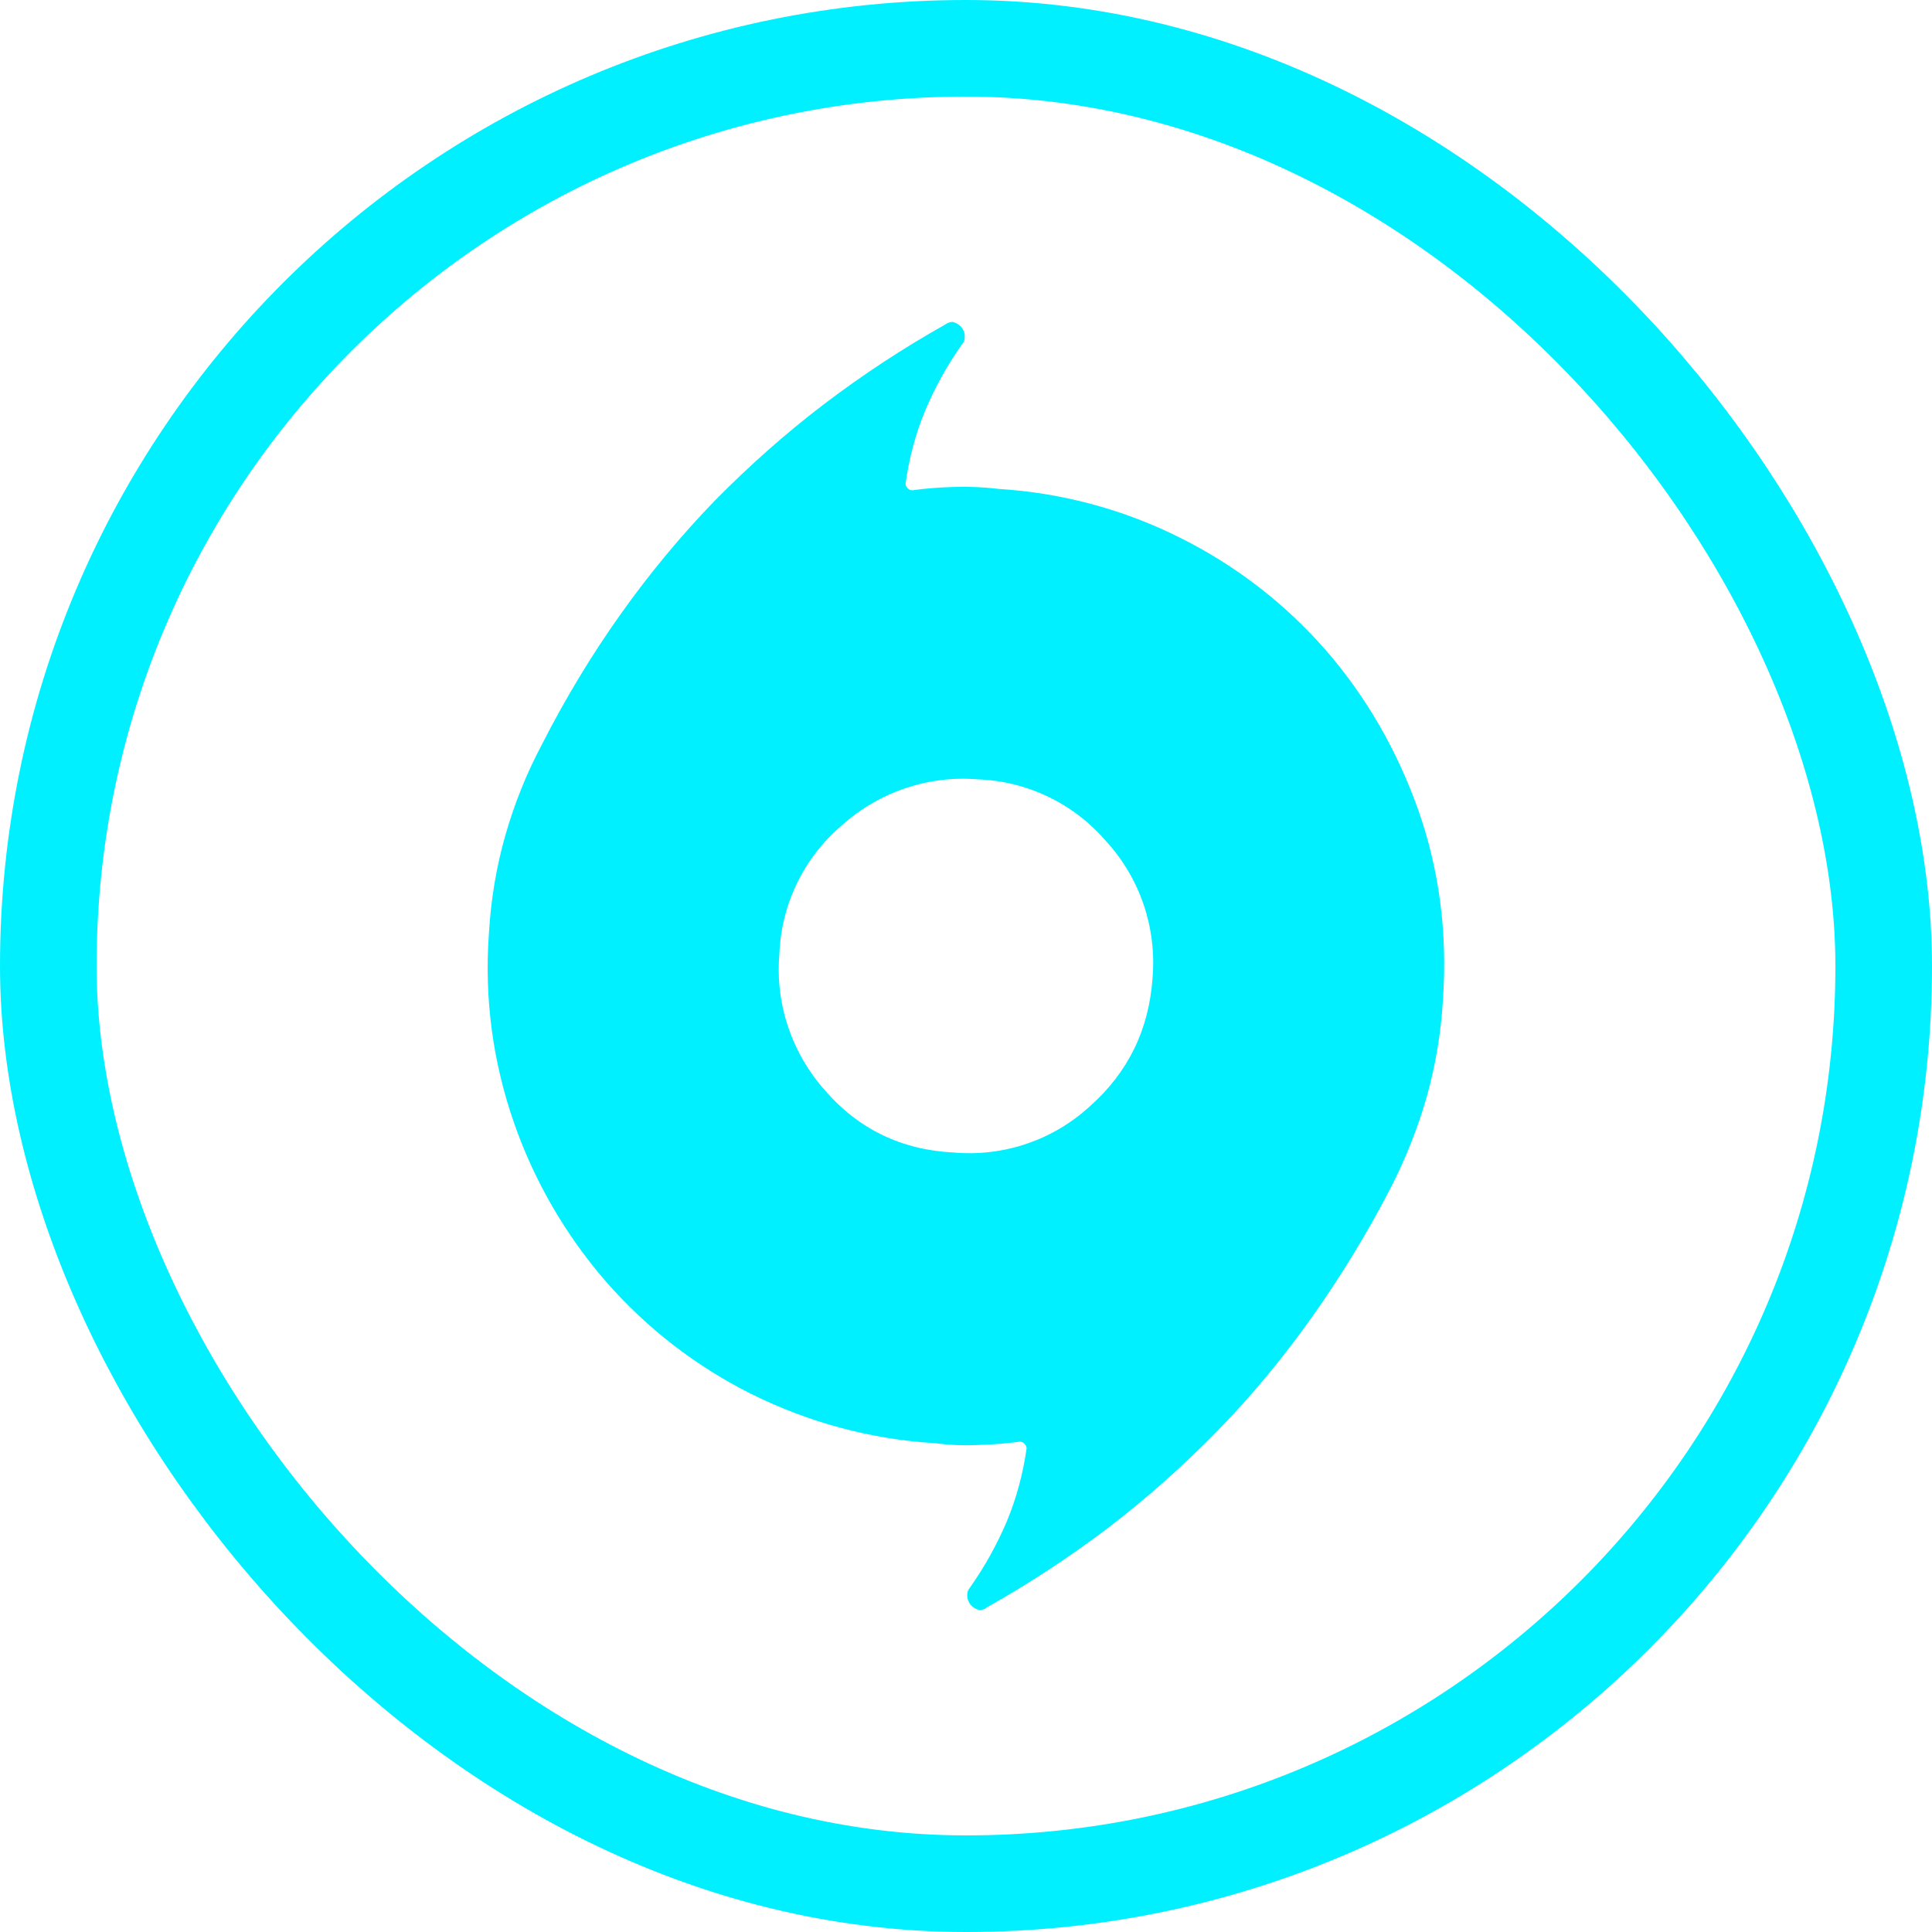 <svg width="30" height="30" viewBox="0 0 30 30" fill="none" xmlns="http://www.w3.org/2000/svg">
<g clip-path="url(#clip0_132_1272)">
<path d="M15.491 7.591C16.481 7.65 17.451 7.91 18.336 8.356C19.196 8.786 19.961 9.378 20.592 10.101C21.217 10.824 21.692 11.648 22.021 12.572C22.346 13.496 22.476 14.469 22.408 15.492C22.379 16.019 22.294 16.534 22.154 17.032C22.014 17.52 21.826 17.996 21.591 18.451C21.227 19.157 20.816 19.825 20.367 20.46C19.918 21.091 19.43 21.681 18.899 22.224C18.366 22.768 17.802 23.269 17.203 23.728C16.604 24.181 15.979 24.591 15.325 24.959L15.296 24.981C15.266 24.994 15.237 25.004 15.204 25.001C15.152 24.988 15.107 24.958 15.071 24.919C15.038 24.877 15.019 24.825 15.019 24.776C15.019 24.75 15.022 24.727 15.029 24.704C15.039 24.685 15.048 24.669 15.061 24.652C15.293 24.324 15.481 23.982 15.634 23.624C15.784 23.262 15.885 22.885 15.941 22.491C15.941 22.464 15.928 22.439 15.908 22.419C15.892 22.399 15.863 22.386 15.836 22.386C15.618 22.416 15.397 22.432 15.176 22.438C14.954 22.448 14.733 22.438 14.511 22.409C13.522 22.35 12.552 22.086 11.663 21.644C10.804 21.214 10.039 20.622 9.408 19.899C8.779 19.173 8.294 18.336 7.979 17.428C7.653 16.491 7.52 15.501 7.591 14.508C7.621 13.981 7.705 13.466 7.848 12.968C7.991 12.47 8.177 12.008 8.411 11.568C8.776 10.849 9.186 10.172 9.635 9.54C10.084 8.908 10.572 8.319 11.1 7.773C11.634 7.232 12.197 6.731 12.796 6.275C13.396 5.819 14.02 5.409 14.674 5.041L14.704 5.022C14.733 5.006 14.762 4.999 14.795 4.999C14.851 5.013 14.896 5.042 14.929 5.081C14.964 5.123 14.981 5.169 14.981 5.227C14.981 5.249 14.977 5.273 14.971 5.295C14.964 5.314 14.951 5.331 14.938 5.347C14.71 5.669 14.518 6.014 14.365 6.379C14.215 6.74 14.117 7.114 14.062 7.508C14.062 7.538 14.072 7.56 14.092 7.58C14.111 7.6 14.137 7.613 14.164 7.613C14.382 7.583 14.603 7.567 14.824 7.561C15.053 7.554 15.271 7.564 15.492 7.59L15.491 7.591ZM14.818 17.897C15.586 17.962 16.348 17.705 16.917 17.184C17.519 16.653 17.841 15.986 17.897 15.185C17.962 14.41 17.705 13.645 17.184 13.072C16.683 12.483 15.956 12.129 15.185 12.102C14.414 12.037 13.649 12.298 13.072 12.816C12.483 13.317 12.129 14.043 12.102 14.818C12.037 15.589 12.294 16.351 12.809 16.93C13.329 17.532 14 17.858 14.818 17.897Z" fill="#00F0FF"/>
</g>
<rect x="0.75" y="0.75" width="28.5" height="28.5" rx="14.25" stroke="#00F0FF" stroke-width="1.5"/>
<defs>
<clipPath id="clip0_132_1272">
<rect width="20" height="20" fill="white" transform="translate(5 5)"/>
</clipPath>
</defs>
</svg>
